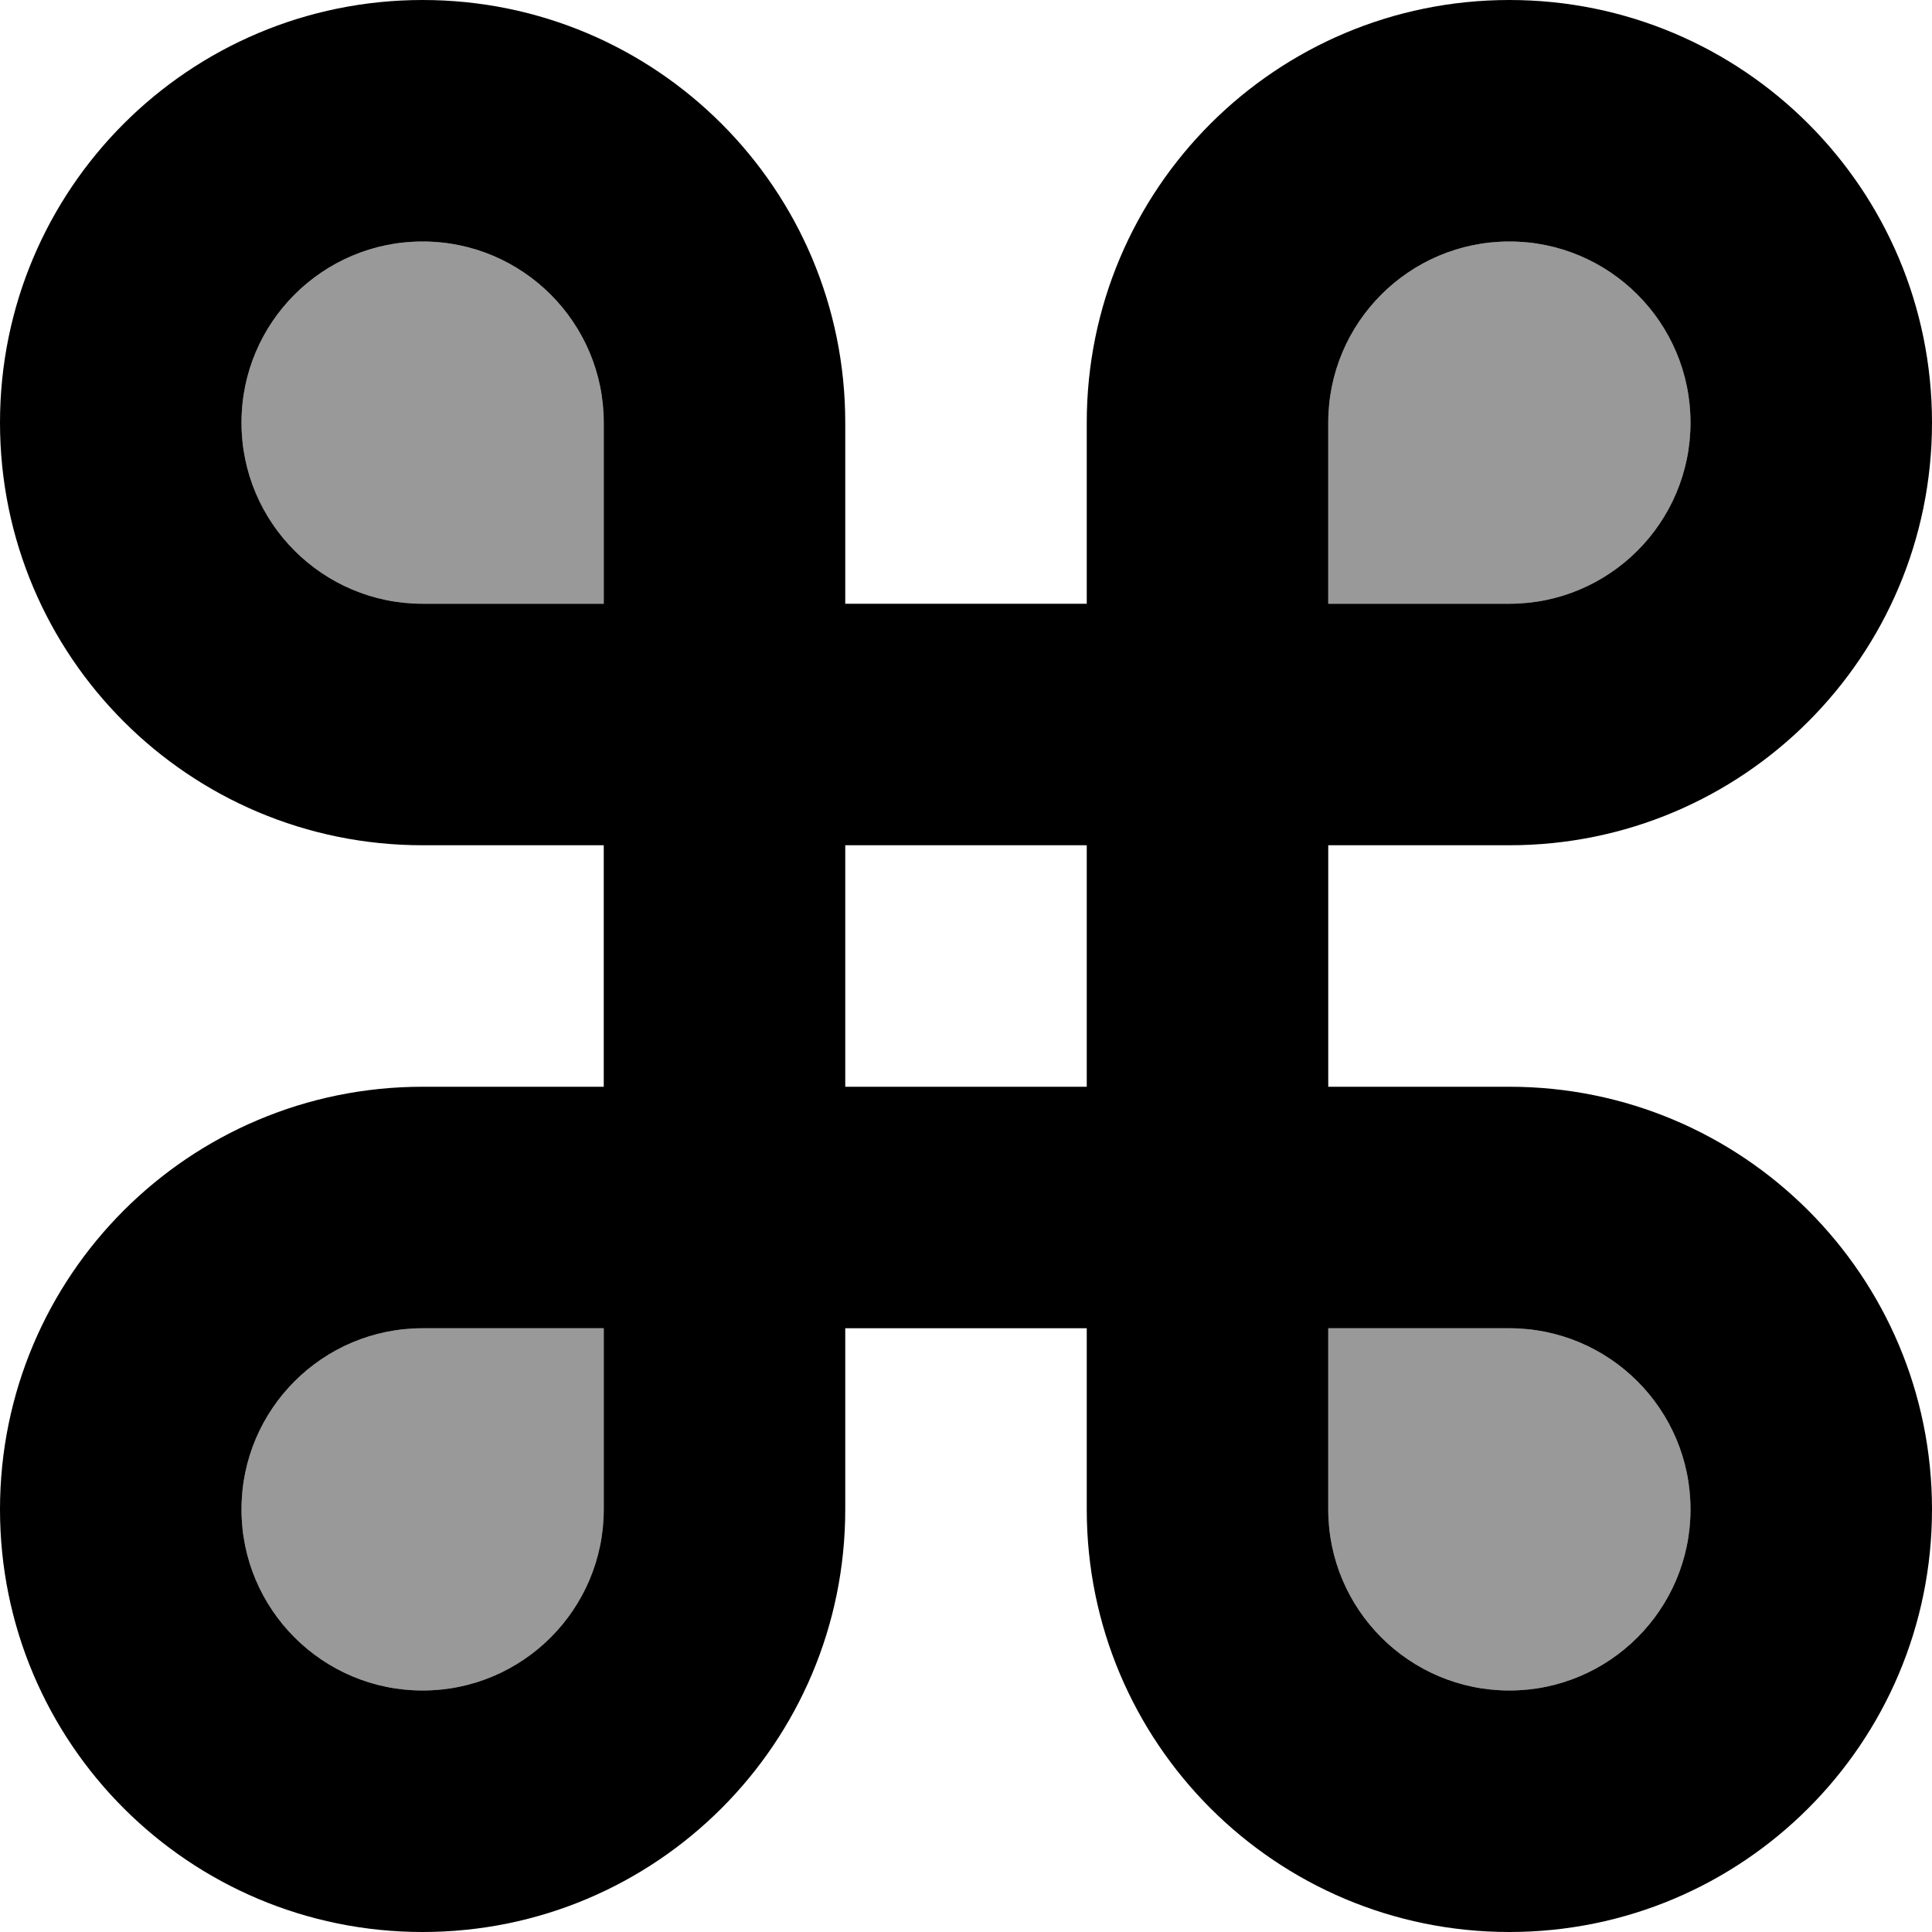 <svg xmlns="http://www.w3.org/2000/svg" viewBox="0 0 512 512"><!--! Font Awesome Pro 7.1.0 by @fontawesome - https://fontawesome.com License - https://fontawesome.com/license (Commercial License) Copyright 2025 Fonticons, Inc. --><path opacity=".4" fill="currentColor" d="M64 112c0 26.5 21.5 48 48 48l48 0 0-48c0-26.5-21.5-48-48-48S64 85.5 64 112zm0 288c0 26.5 21.5 48 48 48s48-21.5 48-48l0-48-48 0c-26.5 0-48 21.5-48 48zM352 112l0 48 48 0c26.5 0 48-21.5 48-48s-21.5-48-48-48-48 21.5-48 48zm0 240l0 48c0 26.5 21.5 48 48 48s48-21.5 48-48-21.5-48-48-48l-48 0z"/><path fill="currentColor" d="M64 112c0 26.5 21.5 48 48 48l48 0 0-48c0-26.5-21.5-48-48-48S64 85.5 64 112zm160 0l0 48 64 0 0-48C288 50.1 338.1 0 400 0s112 50.1 112 112-50.1 112-112 112l-48 0 0 64 48 0c61.9 0 112 50.1 112 112s-50.1 112-112 112-112-50.1-112-112l0-48-64 0 0 48c0 61.9-50.1 112-112 112S0 461.9 0 400 50.1 288 112 288l48 0 0-64-48 0C50.1 224 0 173.9 0 112S50.1 0 112 0 224 50.1 224 112zm32 176l32 0 0-64-64 0 0 64 32 0zM112 352c-26.5 0-48 21.5-48 48s21.5 48 48 48 48-21.5 48-48l0-48-48 0zM448 112c0-26.5-21.5-48-48-48s-48 21.5-48 48l0 48 48 0c26.5 0 48-21.5 48-48zM400 352l-48 0 0 48c0 26.5 21.5 48 48 48s48-21.5 48-48-21.5-48-48-48z"/></svg>